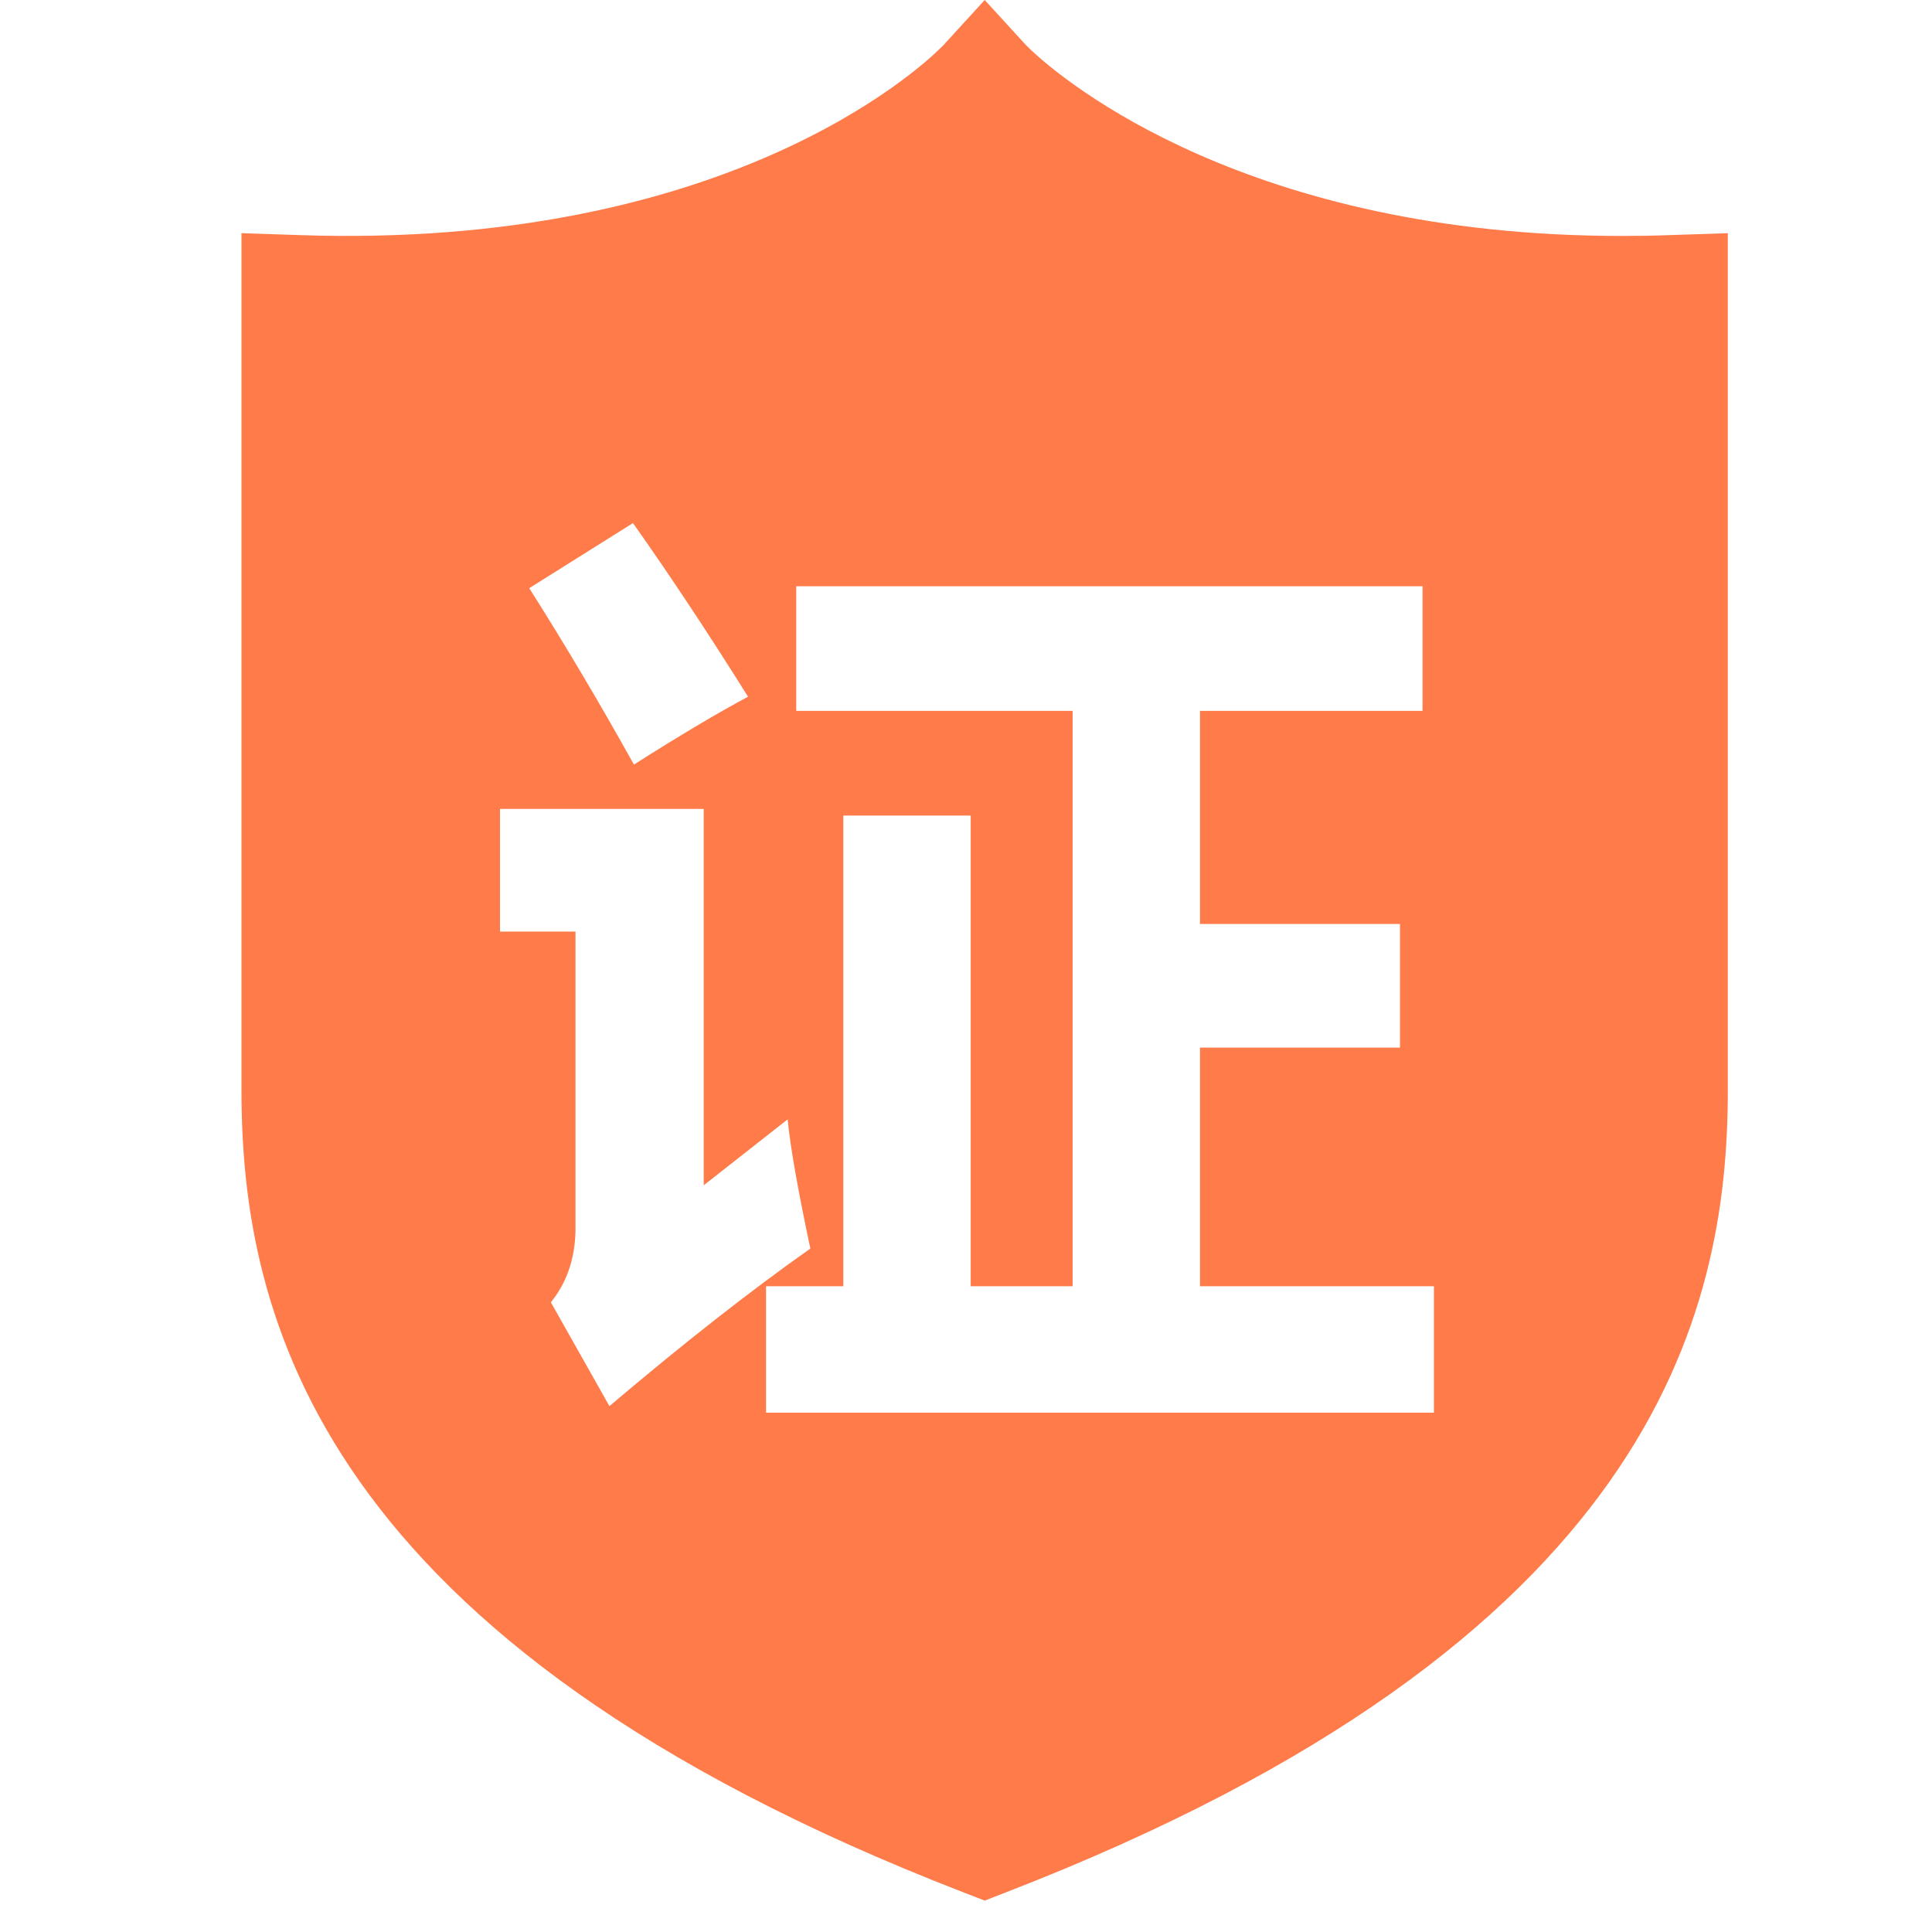 <?xml version="1.0" encoding="UTF-8"?>
<svg width="16px" height="16px" viewBox="0 0 16 16" version="1.1" xmlns="http://www.w3.org/2000/svg" xmlns:xlink="http://www.w3.org/1999/xlink">
    <title>证</title>
    <g id="应用管理" stroke="none" stroke-width="1" fill="none" fill-rule="evenodd">
        <g transform="translate(-133, -493)" fill-rule="nonzero" id="证">
            <g transform="translate(133, 493)">
                <rect id="矩形" fill="#000000" opacity="0" x="0" y="0" width="16" height="16"></rect>
                <path d="M8.155,0 L8.497,0.374 L8.54,0.416 C8.808,0.667 10.335,1.954 13.432,1.954 C13.562,1.954 13.695,1.952 13.83,1.947 L14.309,1.931 L14.309,9.031 C14.309,10.89 13.688,13.601 8.322,15.675 L8.155,15.74 L7.987,15.675 C2.621,13.601 2,10.89 2,9.031 L2,1.931 L2.479,1.947 C5.99,2.066 7.604,0.582 7.794,0.393 L7.813,0.374 L8.155,0 Z M11.781,4.855 L6.594,4.855 L6.594,5.887 L8.883,5.887 L8.883,10.652 L8.039,10.652 L8.039,6.754 L6.984,6.754 L6.984,10.652 L6.344,10.652 L6.344,11.699 L11.875,11.699 L11.875,10.652 L9.938,10.652 L9.938,8.676 L11.594,8.676 L11.594,7.652 L9.938,7.652 L9.938,5.887 L11.781,5.887 L11.781,4.855 Z M5.828,6.699 L4.141,6.699 L4.141,7.715 L4.766,7.715 L4.766,10.199 C4.76,10.428 4.693,10.624 4.562,10.785 L5.047,11.645 C5.661,11.124 6.216,10.689 6.711,10.34 C6.607,9.85 6.544,9.493 6.523,9.27 L5.828,9.816 L5.828,6.699 Z M5.242,4.332 L4.383,4.871 C4.68,5.34 4.969,5.827 5.25,6.332 C5.635,6.087 5.951,5.9 6.195,5.77 C5.862,5.238 5.544,4.759 5.242,4.332 Z" id="形状" fill="#FF7B49"></path>
            </g>
        </g>
    </g>
</svg>